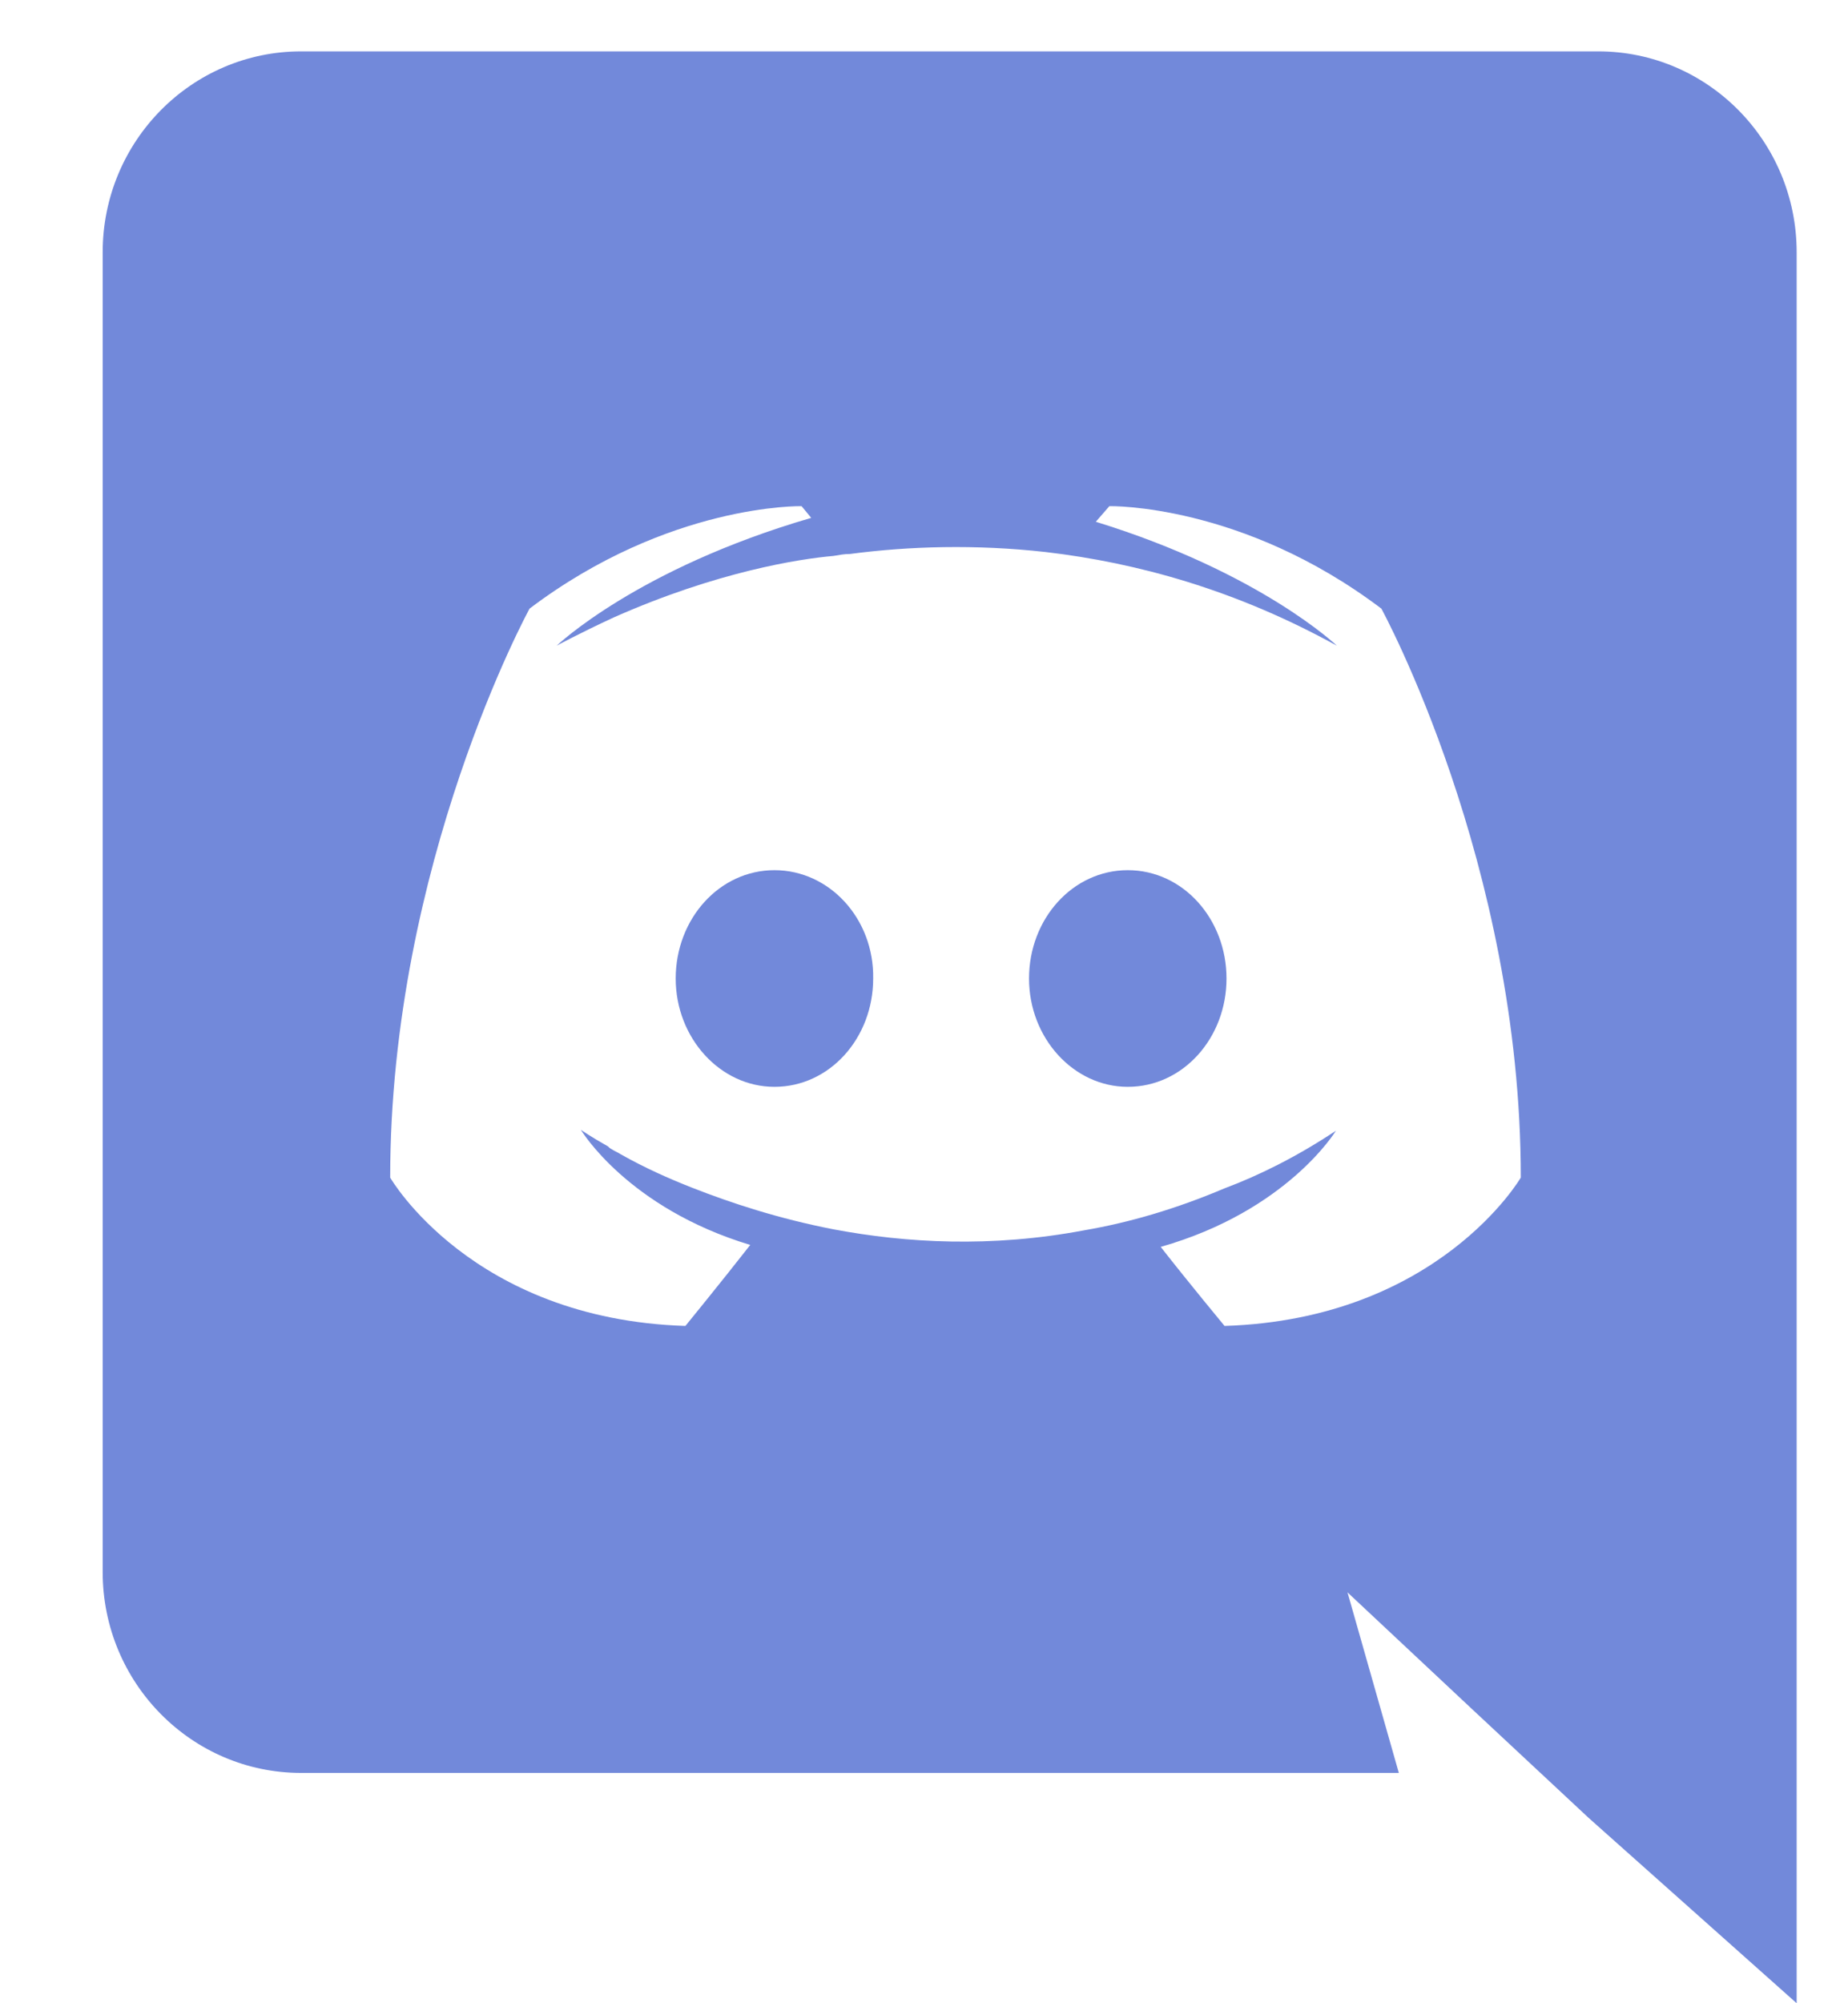 <svg width="36" height="39" viewBox="0 0 36 39" fill="none" xmlns="http://www.w3.org/2000/svg">
<path d="M31.134 1H5.866C3.735 1 2 2.748 2 4.914V30.602C2 32.768 3.735 34.516 5.866 34.516H27.25L26.25 31.001L28.664 33.262L30.946 35.39L35 39V4.914C35 2.748 33.265 1 31.134 1ZM23.855 25.814C23.855 25.814 23.177 24.997 22.611 24.275C25.081 23.572 26.024 22.014 26.024 22.014C25.251 22.527 24.515 22.888 23.855 23.135C22.913 23.534 22.007 23.8 21.121 23.952C19.311 24.294 17.651 24.199 16.237 23.933C15.162 23.724 14.238 23.42 13.465 23.116C13.031 22.945 12.56 22.736 12.089 22.47C12.032 22.432 11.975 22.413 11.919 22.375C11.881 22.356 11.862 22.337 11.843 22.318C11.504 22.128 11.315 21.995 11.315 21.995C11.315 21.995 12.221 23.515 14.615 24.237C14.05 24.959 13.352 25.814 13.352 25.814C9.185 25.681 7.601 22.926 7.601 22.926C7.601 16.808 10.316 11.849 10.316 11.849C13.031 9.797 15.615 9.854 15.615 9.854L15.803 10.082C12.409 11.07 10.844 12.571 10.844 12.571C10.844 12.571 11.259 12.343 11.957 12.02C13.974 11.127 15.577 10.88 16.237 10.823C16.35 10.804 16.445 10.785 16.558 10.785C17.708 10.633 19.009 10.595 20.367 10.747C22.158 10.956 24.082 11.488 26.043 12.571C26.043 12.571 24.553 11.146 21.347 10.158L21.611 9.854C21.611 9.854 24.195 9.797 26.91 11.849C26.91 11.849 29.626 16.808 29.626 22.926C29.626 22.926 28.023 25.681 23.855 25.814ZM15.087 16.941C14.012 16.941 13.163 17.891 13.163 19.05C13.163 20.209 14.031 21.159 15.087 21.159C16.162 21.159 17.01 20.209 17.01 19.05C17.029 17.891 16.162 16.941 15.087 16.941ZM21.97 16.941C20.895 16.941 20.046 17.891 20.046 19.05C20.046 20.209 20.914 21.159 21.97 21.159C23.045 21.159 23.893 20.209 23.893 19.05C23.893 17.891 23.045 16.941 21.97 16.941Z" fill="#7289DA"/>
</svg>
